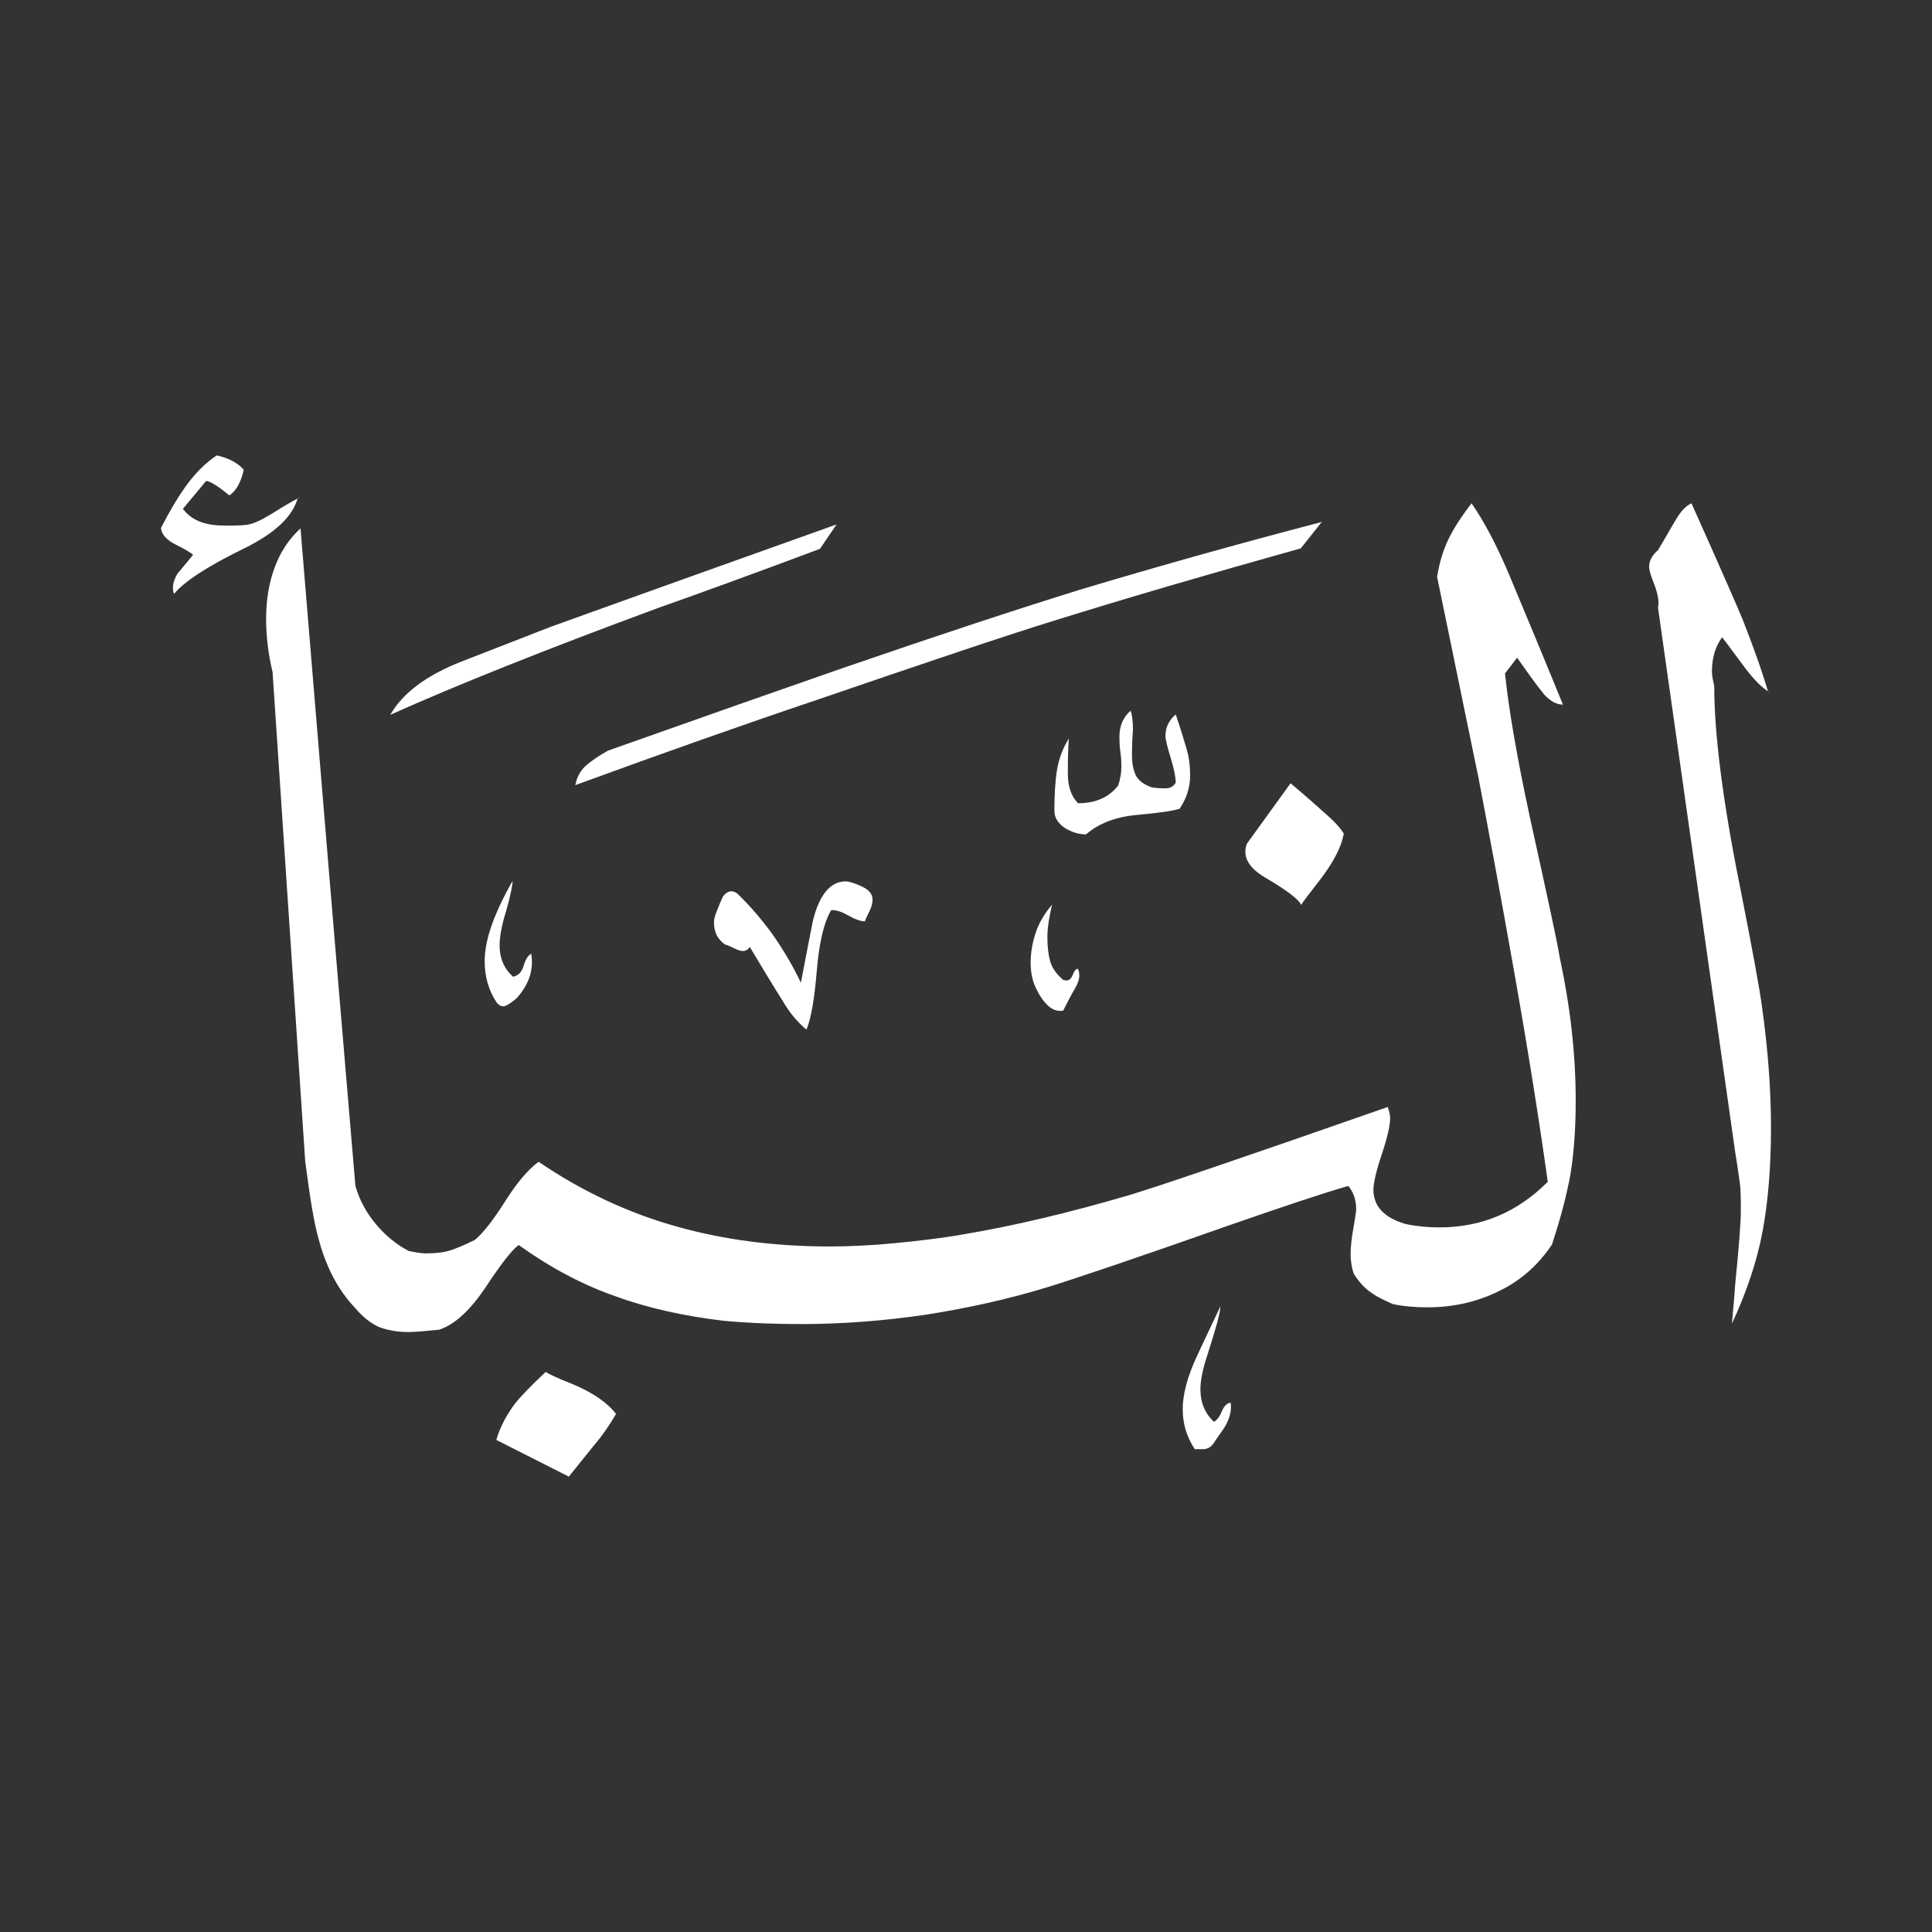 <svg width="24" height="24" viewBox="0 0 24 24" fill="none" xmlns="http://www.w3.org/2000/svg">
<rect x="0" y="0" width="24" height="24" fill="#333333" stroke="none"/>
<path fill-rule="evenodd" clip-rule="evenodd" d="M21.971 8.592C21.89 8.545 21.792 8.447 21.682 8.303C21.497 8.054 21.399 7.921 21.393 7.916C21.312 8.025 21.266 8.17 21.266 8.343C21.266 8.389 21.278 8.447 21.295 8.522C21.295 9.112 21.399 9.943 21.613 11.006C21.769 11.792 21.861 12.295 21.89 12.52C21.965 13.057 22 13.554 22 14.016C22 14.478 21.965 14.923 21.896 15.293C21.827 15.663 21.7 16.044 21.515 16.442C21.532 16.229 21.549 16.067 21.555 15.957C21.601 15.495 21.625 15.189 21.625 15.044C21.625 14.9 21.625 14.779 21.613 14.698C21.601 14.617 21.584 14.484 21.555 14.311L20.596 7.546C20.613 7.482 20.596 7.39 20.556 7.274C20.509 7.159 20.486 7.084 20.486 7.043C20.486 6.968 20.521 6.899 20.596 6.835C20.7 6.662 20.775 6.523 20.833 6.431C20.891 6.339 20.949 6.281 21.012 6.252C21.393 7.101 21.601 7.581 21.648 7.696C21.775 8.02 21.884 8.32 21.965 8.597L21.971 8.592ZM16.691 10.365C16.662 10.521 16.57 10.7 16.414 10.908C16.258 11.11 16.171 11.22 16.165 11.243C16.131 11.168 15.975 11.053 15.709 10.897C15.507 10.775 15.431 10.637 15.489 10.481L16.032 9.73C16.217 9.886 16.367 10.018 16.483 10.123C16.599 10.226 16.668 10.307 16.697 10.365H16.691ZM14.652 10.047C14.559 10.076 14.386 10.099 14.126 10.123C13.866 10.146 13.652 10.226 13.491 10.365C13.398 10.365 13.311 10.336 13.225 10.284C13.144 10.226 13.098 10.157 13.098 10.076C13.098 9.863 13.109 9.689 13.132 9.556C13.155 9.423 13.202 9.296 13.277 9.175C13.265 9.36 13.265 9.504 13.265 9.603C13.265 9.77 13.306 9.891 13.392 9.978C13.612 9.978 13.779 9.903 13.889 9.759C13.918 9.678 13.93 9.597 13.93 9.522C13.93 9.487 13.93 9.423 13.918 9.343C13.906 9.262 13.906 9.192 13.906 9.146C13.906 9.019 13.953 8.909 14.045 8.828C14.062 8.875 14.074 8.956 14.074 9.065C14.062 9.216 14.062 9.319 14.062 9.383C14.062 9.487 14.08 9.568 14.109 9.631C14.143 9.695 14.207 9.747 14.311 9.782C14.386 9.793 14.438 9.793 14.478 9.793C14.536 9.793 14.576 9.77 14.605 9.724C14.605 9.649 14.582 9.545 14.542 9.412C14.501 9.279 14.478 9.187 14.478 9.14C14.478 9.036 14.519 8.95 14.605 8.875C14.663 9.042 14.704 9.181 14.738 9.296C14.773 9.412 14.784 9.527 14.784 9.637C14.784 9.776 14.744 9.909 14.657 10.042L14.652 10.047ZM16.425 6.483C15.362 6.76 14.357 7.043 13.415 7.326C12.63 7.569 11.648 7.893 10.475 8.297C9.678 8.574 8.707 8.915 7.552 9.325C7.448 9.383 7.361 9.441 7.286 9.504C7.211 9.568 7.165 9.655 7.147 9.753C8.239 9.354 9.233 9.002 10.128 8.701C11.526 8.222 12.52 7.887 13.121 7.702C14.01 7.425 15.021 7.13 16.159 6.812L16.425 6.477V6.483ZM13.386 12.029C13.421 12.092 13.415 12.173 13.358 12.271C13.3 12.37 13.254 12.462 13.207 12.555C13.132 12.566 13.069 12.543 13.011 12.485C12.953 12.428 12.907 12.358 12.867 12.271C12.826 12.185 12.803 12.081 12.803 11.96C12.803 11.832 12.826 11.705 12.867 11.584C12.907 11.463 12.976 11.347 13.069 11.238C13.034 11.388 13.011 11.521 13.011 11.642C13.011 11.763 13.023 11.861 13.046 11.942C13.069 12.023 13.121 12.098 13.207 12.173C13.265 12.191 13.3 12.173 13.323 12.116C13.346 12.058 13.369 12.035 13.386 12.035V12.029ZM19.418 8.759C19.418 8.759 19.198 8.216 18.753 7.153C18.597 6.783 18.441 6.483 18.28 6.252C18.152 6.419 18.054 6.57 17.991 6.703C17.927 6.835 17.881 6.991 17.852 7.165C18.158 8.644 18.326 9.475 18.366 9.66C18.493 10.325 18.644 11.133 18.811 12.081C18.979 13.028 19.117 13.895 19.227 14.681C18.846 15.062 18.401 15.247 17.881 15.247C17.742 15.247 17.604 15.235 17.465 15.206C17.199 15.131 17.061 14.987 17.061 14.779C17.061 14.698 17.095 14.548 17.165 14.34C17.234 14.132 17.269 13.982 17.269 13.889C17.269 13.854 17.257 13.808 17.24 13.751C15.391 14.398 14.317 14.761 14.022 14.848C13.271 15.068 12.589 15.229 11.971 15.333C11.705 15.38 11.416 15.414 11.116 15.443C10.816 15.472 10.544 15.484 10.307 15.484C9.631 15.484 8.996 15.403 8.401 15.235C7.806 15.068 7.234 14.802 6.691 14.432C6.564 14.525 6.425 14.686 6.275 14.923C6.125 15.16 6.003 15.316 5.899 15.403C5.744 15.478 5.634 15.524 5.564 15.541C5.501 15.559 5.408 15.57 5.287 15.57C5.241 15.57 5.172 15.559 5.079 15.541C4.923 15.46 4.785 15.345 4.669 15.206C4.553 15.068 4.467 14.912 4.415 14.732C4.184 12.017 3.958 9.291 3.733 6.564C3.583 6.702 3.479 6.864 3.41 7.055C3.34 7.246 3.306 7.454 3.306 7.685C3.306 7.916 3.334 8.129 3.386 8.349L3.791 14.421C3.849 14.871 3.901 15.195 3.958 15.391C4.051 15.743 4.201 16.027 4.415 16.252C4.507 16.362 4.605 16.437 4.704 16.483C4.808 16.523 4.929 16.547 5.079 16.547C5.16 16.547 5.287 16.535 5.455 16.518C5.651 16.454 5.842 16.275 6.032 15.992C6.223 15.703 6.356 15.53 6.443 15.466C6.83 15.743 7.228 15.957 7.644 16.102C8.054 16.252 8.505 16.35 8.996 16.408C9.319 16.437 9.637 16.448 9.955 16.448C10.463 16.448 10.977 16.408 11.492 16.333C12.012 16.252 12.514 16.142 13.005 15.992C13.346 15.888 14.132 15.622 15.362 15.189C15.946 14.987 16.408 14.831 16.749 14.732C16.812 14.808 16.847 14.906 16.847 15.021C16.847 15.05 16.835 15.125 16.812 15.258C16.789 15.385 16.778 15.495 16.778 15.576C16.778 15.657 16.789 15.743 16.818 15.824C16.876 15.917 16.945 15.998 17.038 16.061C17.084 16.096 17.17 16.142 17.303 16.2C17.442 16.229 17.586 16.24 17.731 16.24C18.043 16.24 18.337 16.177 18.609 16.044C18.88 15.917 19.106 15.72 19.279 15.46C19.389 15.125 19.464 14.836 19.51 14.582C19.55 14.328 19.574 14.028 19.574 13.675C19.574 13.109 19.51 12.52 19.377 11.902C19.343 11.688 19.215 11.105 19.002 10.14C18.846 9.412 18.742 8.817 18.696 8.366L18.846 8.17C18.956 8.326 19.065 8.482 19.181 8.626C19.256 8.707 19.331 8.753 19.418 8.753V8.759ZM10.394 6.512L10.186 6.818C9.291 7.153 8.62 7.396 8.176 7.552C6.754 8.077 5.645 8.522 4.848 8.88C4.998 8.615 5.293 8.389 5.738 8.216C6.096 8.077 6.466 7.933 6.835 7.789C8.02 7.361 9.204 6.939 10.4 6.512H10.394ZM10.741 11.445C10.694 11.445 10.625 11.422 10.533 11.37C10.44 11.318 10.371 11.301 10.325 11.307C10.232 11.463 10.175 11.717 10.146 12.064C10.117 12.41 10.076 12.653 10.018 12.791C9.909 12.699 9.811 12.584 9.73 12.445C9.591 12.225 9.452 11.994 9.314 11.763C9.279 11.821 9.221 11.827 9.146 11.792C9.071 11.757 9.025 11.734 9.008 11.734C8.915 11.671 8.869 11.578 8.869 11.457C8.869 11.422 8.88 11.376 8.904 11.318C8.927 11.261 8.95 11.203 8.979 11.139C9.036 11.064 9.094 11.053 9.158 11.099C9.314 11.249 9.458 11.416 9.597 11.607C9.73 11.798 9.851 12 9.949 12.208C10.013 11.867 10.065 11.607 10.099 11.434C10.18 11.11 10.319 10.949 10.504 10.949C10.55 10.949 10.619 10.972 10.706 11.012C10.793 11.053 10.839 11.105 10.839 11.174C10.839 11.22 10.827 11.266 10.804 11.313C10.781 11.359 10.758 11.405 10.741 11.451V11.445ZM15.287 17.419C15.304 17.523 15.276 17.638 15.189 17.765C15.143 17.829 15.102 17.887 15.073 17.933C15.039 17.979 14.998 18.002 14.941 18.002H14.842C14.738 17.846 14.692 17.679 14.692 17.506C14.692 17.321 14.75 17.101 14.871 16.841C14.964 16.639 15.062 16.437 15.16 16.229C15.16 16.304 15.102 16.512 14.992 16.853C14.935 17.026 14.912 17.165 14.912 17.257C14.912 17.425 14.969 17.558 15.079 17.662C15.114 17.644 15.149 17.604 15.177 17.534C15.206 17.465 15.241 17.43 15.287 17.425V17.419ZM3.698 6.188C3.635 6.419 3.41 6.627 3.034 6.812C2.583 7.032 2.289 7.222 2.162 7.378C2.133 7.303 2.15 7.222 2.202 7.13C2.295 7.02 2.358 6.939 2.399 6.893C2.37 6.864 2.3 6.824 2.185 6.766C2.069 6.708 2.006 6.639 2 6.558C2.104 6.356 2.196 6.2 2.277 6.084C2.404 5.899 2.543 5.755 2.693 5.657C2.849 5.692 2.959 5.755 3.028 5.836C2.994 5.992 2.93 6.102 2.849 6.154C2.699 6.032 2.607 5.975 2.56 5.975L2.272 6.321C2.329 6.396 2.399 6.448 2.491 6.483C2.583 6.518 2.687 6.529 2.809 6.529C2.913 6.529 2.999 6.529 3.075 6.518C3.15 6.506 3.248 6.46 3.381 6.379C3.554 6.269 3.67 6.206 3.716 6.183L3.698 6.188ZM6.598 11.844C6.633 12.04 6.575 12.225 6.419 12.399C6.356 12.456 6.304 12.485 6.275 12.497C6.24 12.508 6.206 12.497 6.171 12.456C6.067 12.3 6.021 12.127 6.021 11.942C6.021 11.792 6.055 11.636 6.119 11.463C6.183 11.289 6.269 11.116 6.367 10.943C6.367 11.006 6.339 11.133 6.287 11.318C6.229 11.503 6.206 11.648 6.206 11.746C6.206 11.902 6.263 12.035 6.373 12.133C6.437 12.121 6.483 12.075 6.506 11.994C6.529 11.913 6.564 11.861 6.61 11.844H6.598ZM7.65 17.569C7.569 17.708 7.477 17.841 7.373 17.962C7.269 18.089 7.17 18.216 7.066 18.343L6.165 17.887C6.211 17.731 6.292 17.575 6.402 17.43C6.466 17.349 6.593 17.217 6.778 17.043C6.824 17.072 6.934 17.124 7.113 17.194C7.373 17.303 7.552 17.43 7.656 17.569H7.65Z" fill="white"/>
</svg>
